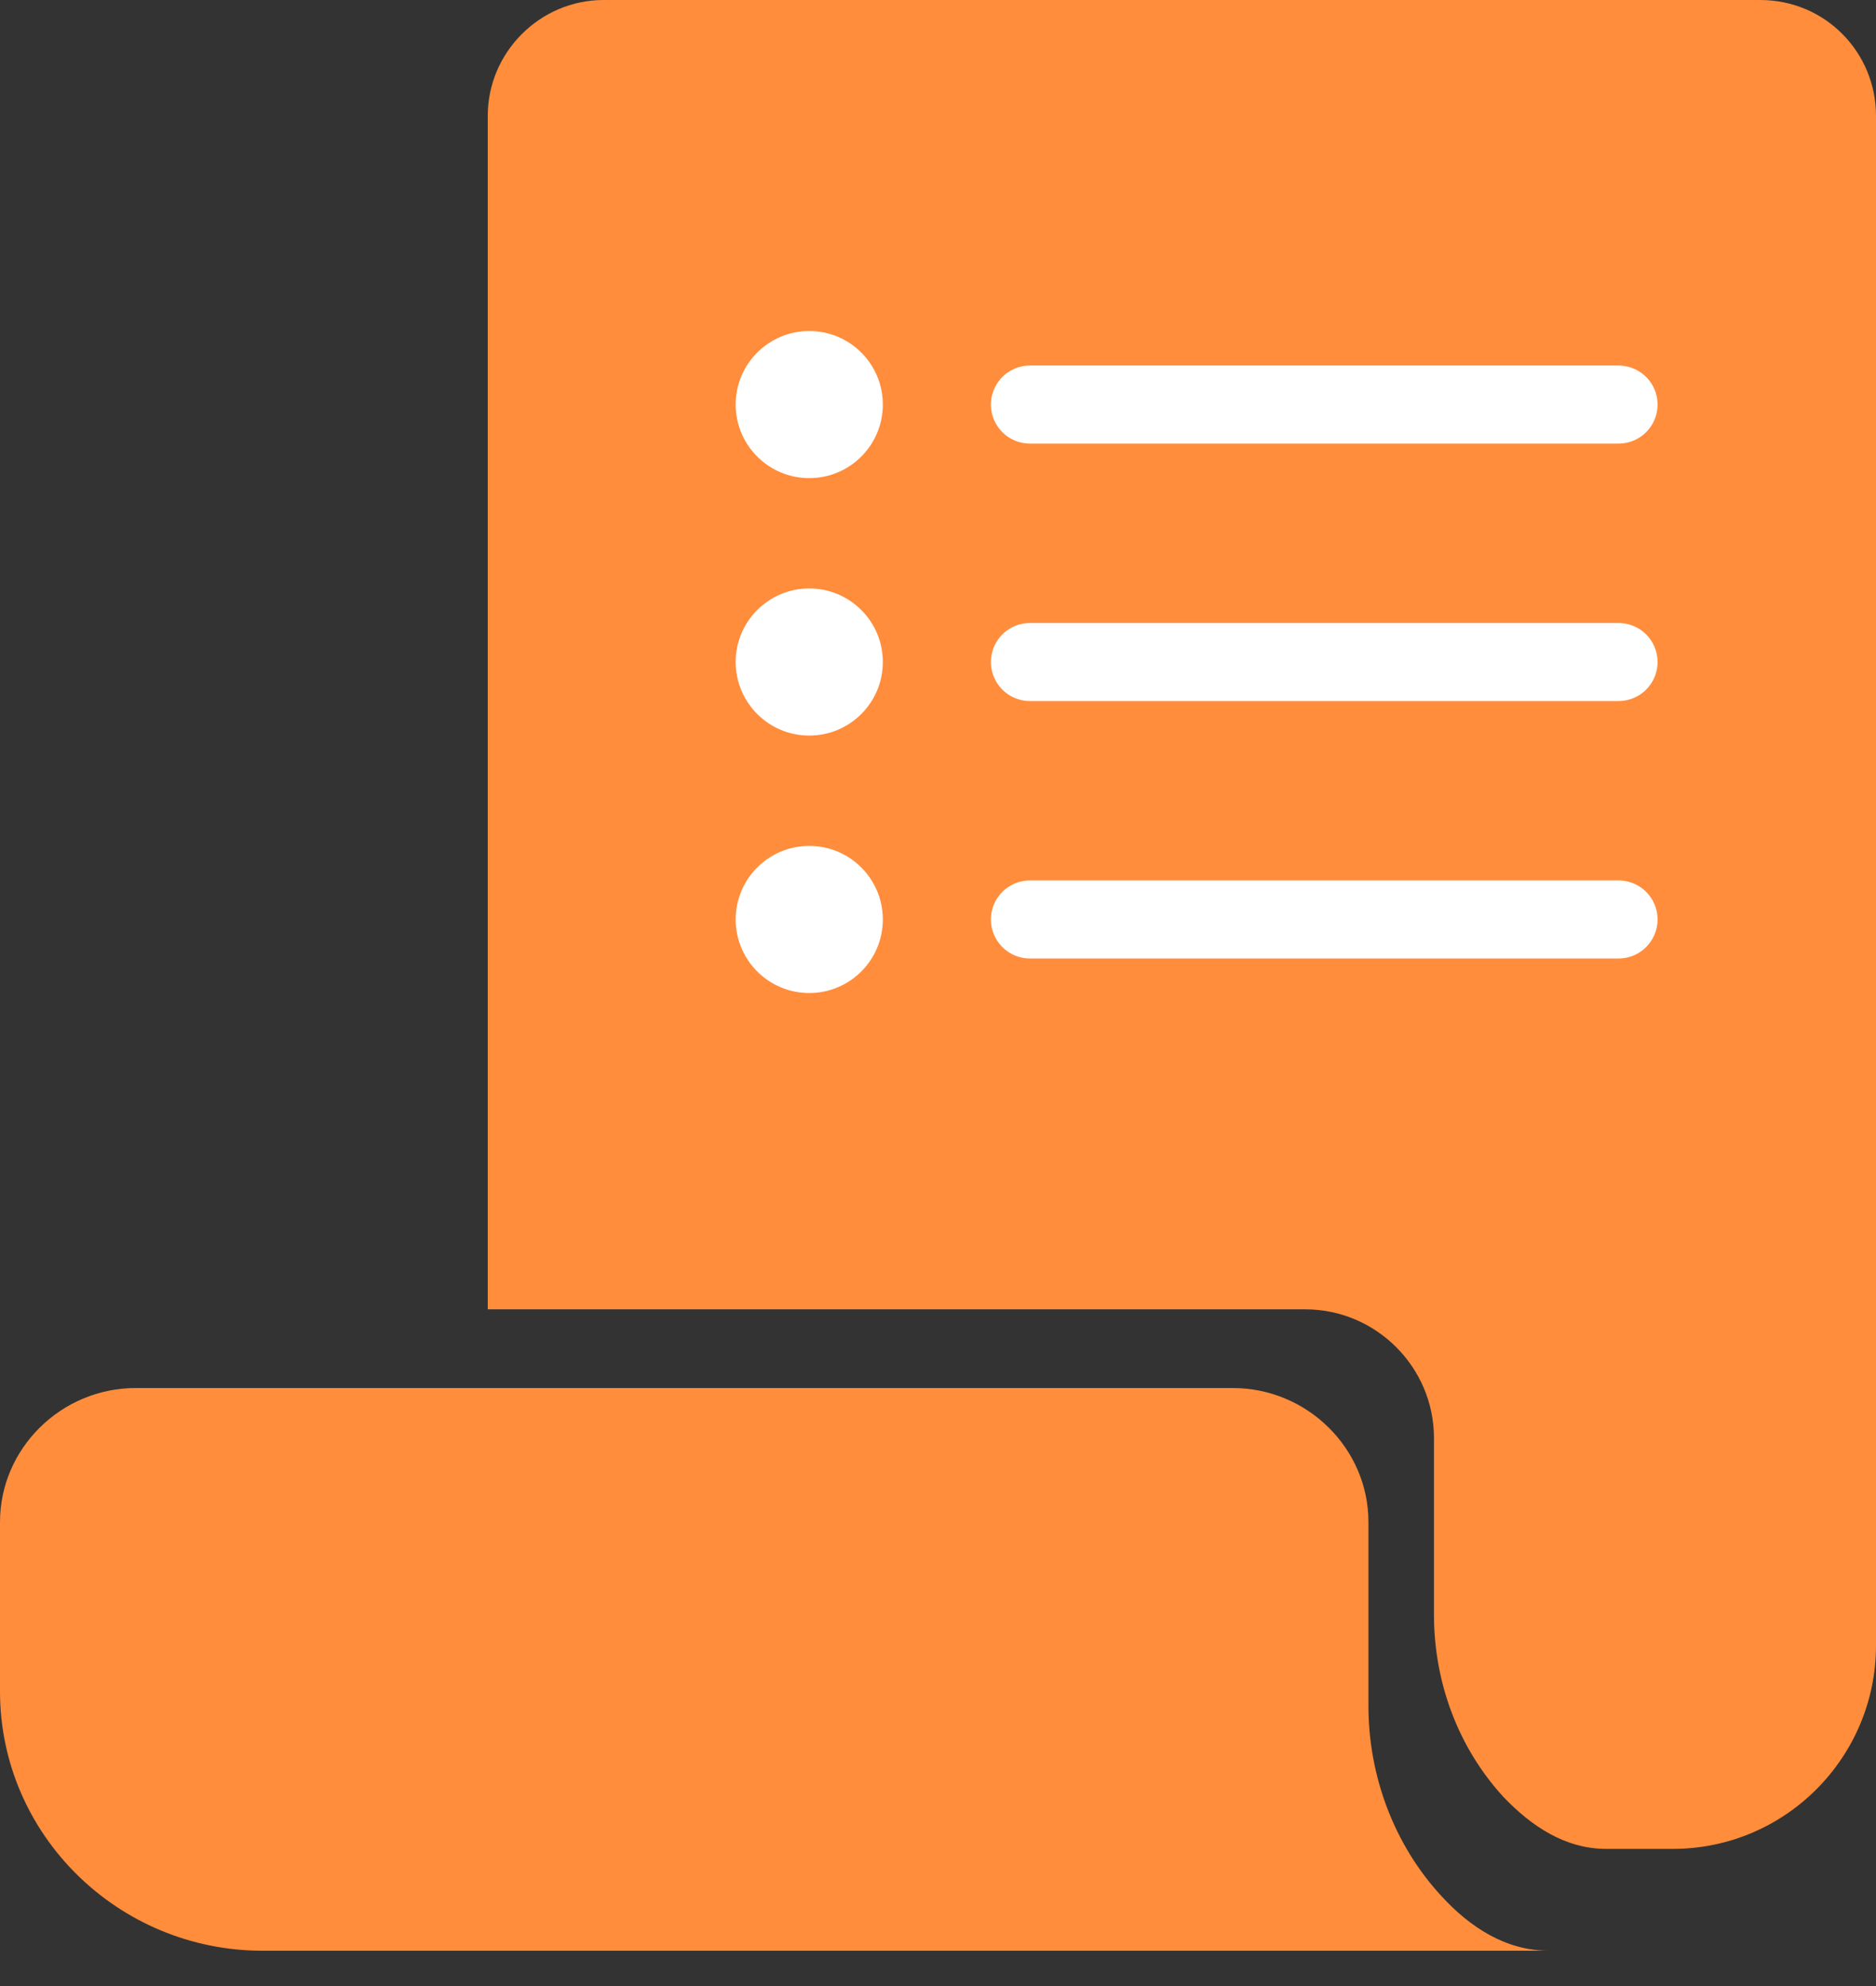 <svg width="51" height="54" viewBox="0 0 51 54" fill="none" xmlns="http://www.w3.org/2000/svg">
<rect x="0" y="0" width="51" height="54" fill="#333333" stroke="none"/>
<path d="M51 3.149V44.741C51 47.775 48.542 50.271 45.471 50.271H43.667C42.553 50.271 41.632 49.657 40.864 48.85C39.636 47.506 38.983 45.74 38.983 43.896V39.096C38.983 37.175 37.409 35.601 35.489 35.601H13.26V3.149C13.26 1.421 14.68 0 16.408 0H47.852C49.618 0 51 1.421 51 3.149Z" fill="#FF8D3C"/>
<path d="M42.111 53.04H7.14C3.205 53.04 0 49.876 0 45.991V41.385C0 39.382 1.663 37.74 3.692 37.74H33.511C35.539 37.74 37.202 39.382 37.202 41.385V46.391C37.202 48.274 37.892 50.156 39.19 51.558C39.961 52.399 40.935 53.04 42.111 53.04Z" fill="#FF8D3C"/>
<path d="M22 13C23.105 13 24 12.105 24 11C24 9.895 23.105 9 22 9C20.895 9 20 9.895 20 11C20 12.105 20.895 13 22 13Z" fill="white"/>
<path d="M22 20C23.105 20 24 19.105 24 18C24 16.895 23.105 16 22 16C20.895 16 20 16.895 20 18C20 19.105 20.895 20 22 20Z" fill="white"/>
<path d="M22 27C23.105 27 24 26.105 24 25C24 23.895 23.105 23 22 23C20.895 23 20 23.895 20 25C20 26.105 20.895 27 22 27Z" fill="white"/>
<path d="M28 11H44" stroke="white" stroke-width="2.123" stroke-linecap="round"/>
<path d="M28 18H44" stroke="white" stroke-width="2.123" stroke-linecap="round"/>
<path d="M28 25H44" stroke="white" stroke-width="2.123" stroke-linecap="round"/>
</svg>
